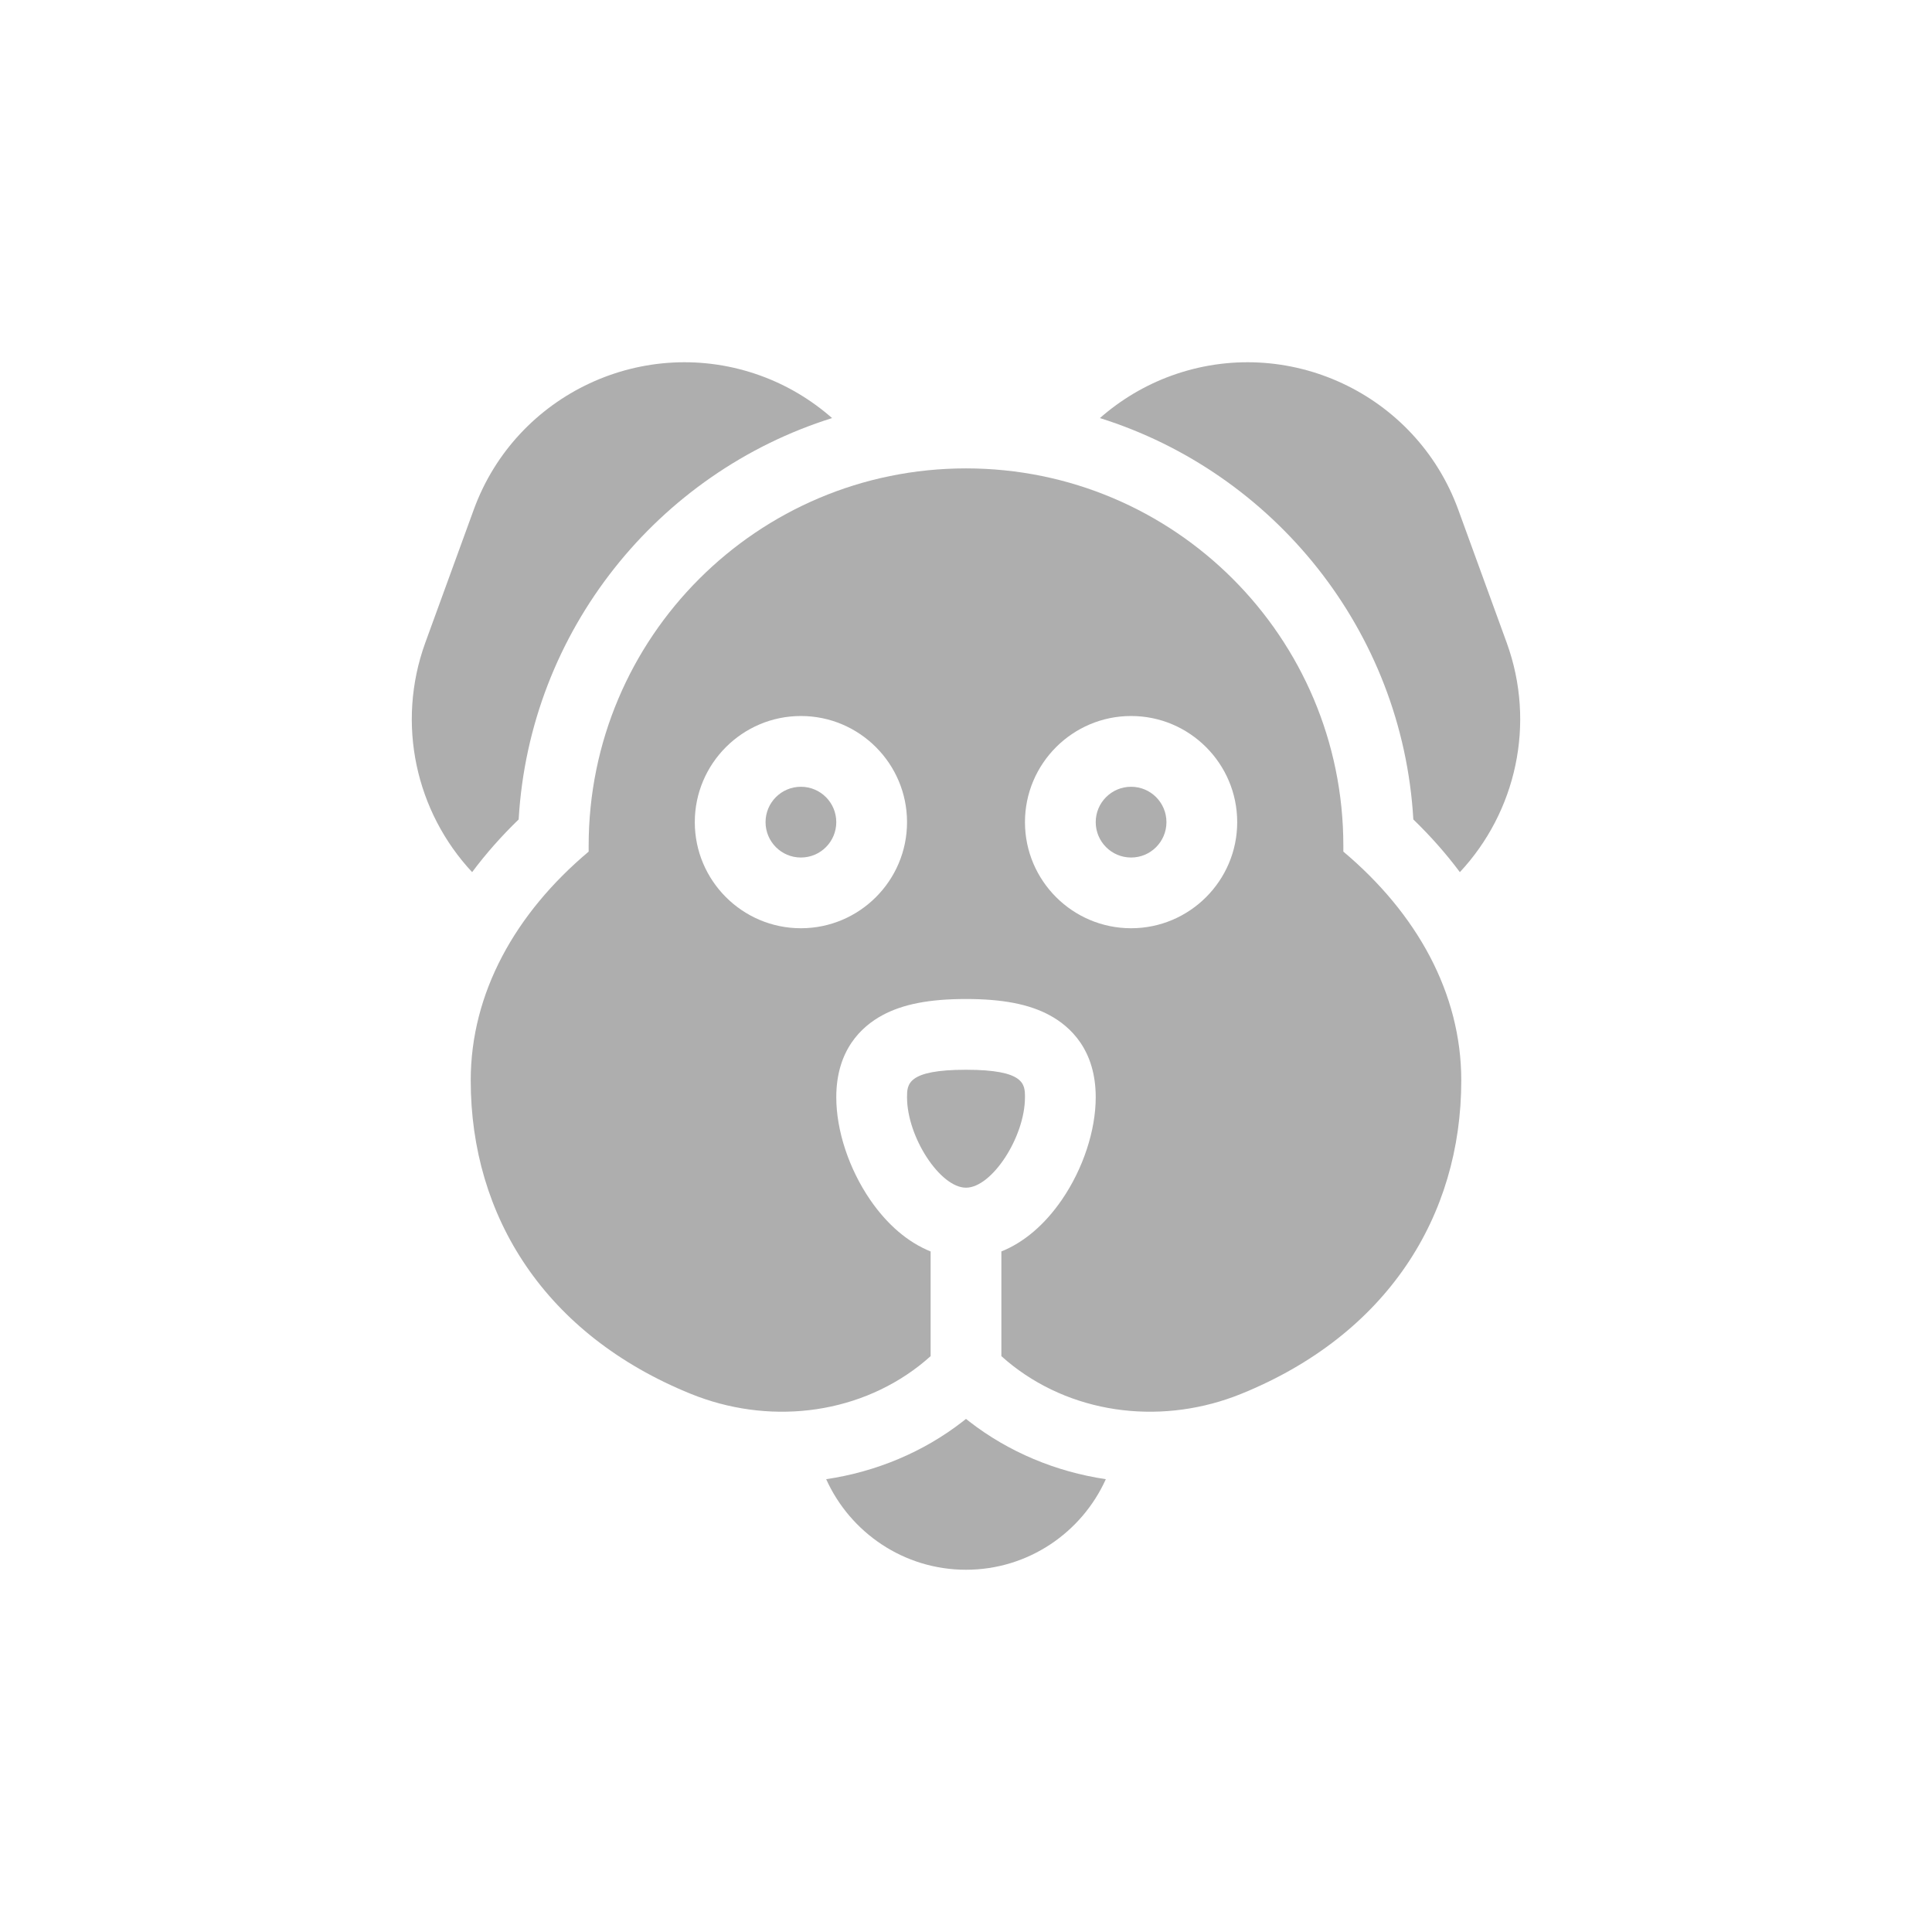 <svg width="48" height="48" viewBox="0 0 48 48" fill="none" xmlns="http://www.w3.org/2000/svg">
<g clip-path="url(#clip0_47_254)">
<path d="M35.114 20.359C35.544 20.775 35.93 21.212 36.27 21.668C37.663 20.177 38.167 17.985 37.433 15.966L36.23 12.663C35.18 9.779 31.98 8.286 29.096 9.336C28.444 9.573 27.844 9.933 27.327 10.387C31.647 11.743 34.842 15.665 35.114 20.359Z" fill="#AEAEAE"/>
<path d="M12.886 20.359C13.158 15.665 16.353 11.743 20.673 10.387C20.156 9.933 19.556 9.573 18.904 9.336C16.02 8.286 12.82 9.779 11.77 12.663L10.567 15.966C9.833 17.985 10.337 20.177 11.73 21.668C12.07 21.212 12.456 20.775 12.886 20.359Z" fill="#AEAEAE"/>
<path d="M24 35.252C23.973 35.274 23.946 35.295 23.918 35.317C22.945 36.074 21.768 36.566 20.526 36.75C21.123 38.075 22.455 39 24 39C25.545 39 26.877 38.075 27.474 36.75C26.232 36.566 25.055 36.073 24.082 35.317C24.054 35.295 24.027 35.274 24 35.252Z" fill="#AEAEAE"/>
<path d="M28.102 21.305C28.587 21.305 28.98 20.911 28.98 20.426C28.98 19.94 28.587 19.547 28.102 19.547C27.616 19.547 27.223 19.94 27.223 20.426C27.223 20.911 27.616 21.305 28.102 21.305Z" fill="#AEAEAE"/>
<path d="M24 26.578C22.535 26.578 22.535 26.941 22.535 27.262C22.535 28.248 23.357 29.508 24 29.508C24.643 29.508 25.465 28.248 25.465 27.262C25.465 26.941 25.465 26.578 24 26.578Z" fill="#AEAEAE"/>
<path d="M33.375 21.158V21.012C33.375 15.834 29.178 11.637 24 11.637C18.822 11.637 14.625 15.834 14.625 21.012V21.158C12.801 22.691 11.695 24.673 11.695 26.843C11.695 30.226 13.545 33.162 17.163 34.63C19.049 35.395 21.233 35.178 22.84 33.929C22.938 33.852 23.032 33.773 23.121 33.693V31.092C22.561 30.867 22.045 30.43 21.617 29.806C21.091 29.038 20.777 28.087 20.777 27.262C20.777 26.087 21.402 25.504 21.925 25.222C22.433 24.948 23.092 24.82 24 24.82C24.908 24.82 25.567 24.948 26.075 25.222C26.598 25.504 27.223 26.087 27.223 27.262C27.223 28.087 26.909 29.038 26.383 29.806C25.955 30.43 25.438 30.867 24.879 31.092V33.693C24.968 33.774 25.062 33.852 25.16 33.929C26.767 35.178 28.951 35.395 30.837 34.63C34.455 33.162 36.305 30.226 36.305 26.843C36.305 24.673 35.199 22.691 33.375 21.158ZM19.898 23.062C18.445 23.062 17.262 21.88 17.262 20.426C17.262 18.972 18.445 17.789 19.898 17.789C21.352 17.789 22.535 18.972 22.535 20.426C22.535 21.88 21.352 23.062 19.898 23.062ZM28.102 23.062C26.648 23.062 25.465 21.88 25.465 20.426C25.465 18.972 26.648 17.789 28.102 17.789C29.555 17.789 30.738 18.972 30.738 20.426C30.738 21.88 29.555 23.062 28.102 23.062Z" fill="#AEAEAE"/>
<path d="M19.898 21.305C20.384 21.305 20.777 20.911 20.777 20.426C20.777 19.94 20.384 19.547 19.898 19.547C19.413 19.547 19.02 19.94 19.02 20.426C19.02 20.911 19.413 21.305 19.898 21.305Z" fill="#AEAEAE"/>
</g>
<defs>
<clipPath id="clip0_47_254">
<rect width="30" height="30" fill="white" transform="translate(9 9)"/>
</clipPath>
</defs>
</svg>
